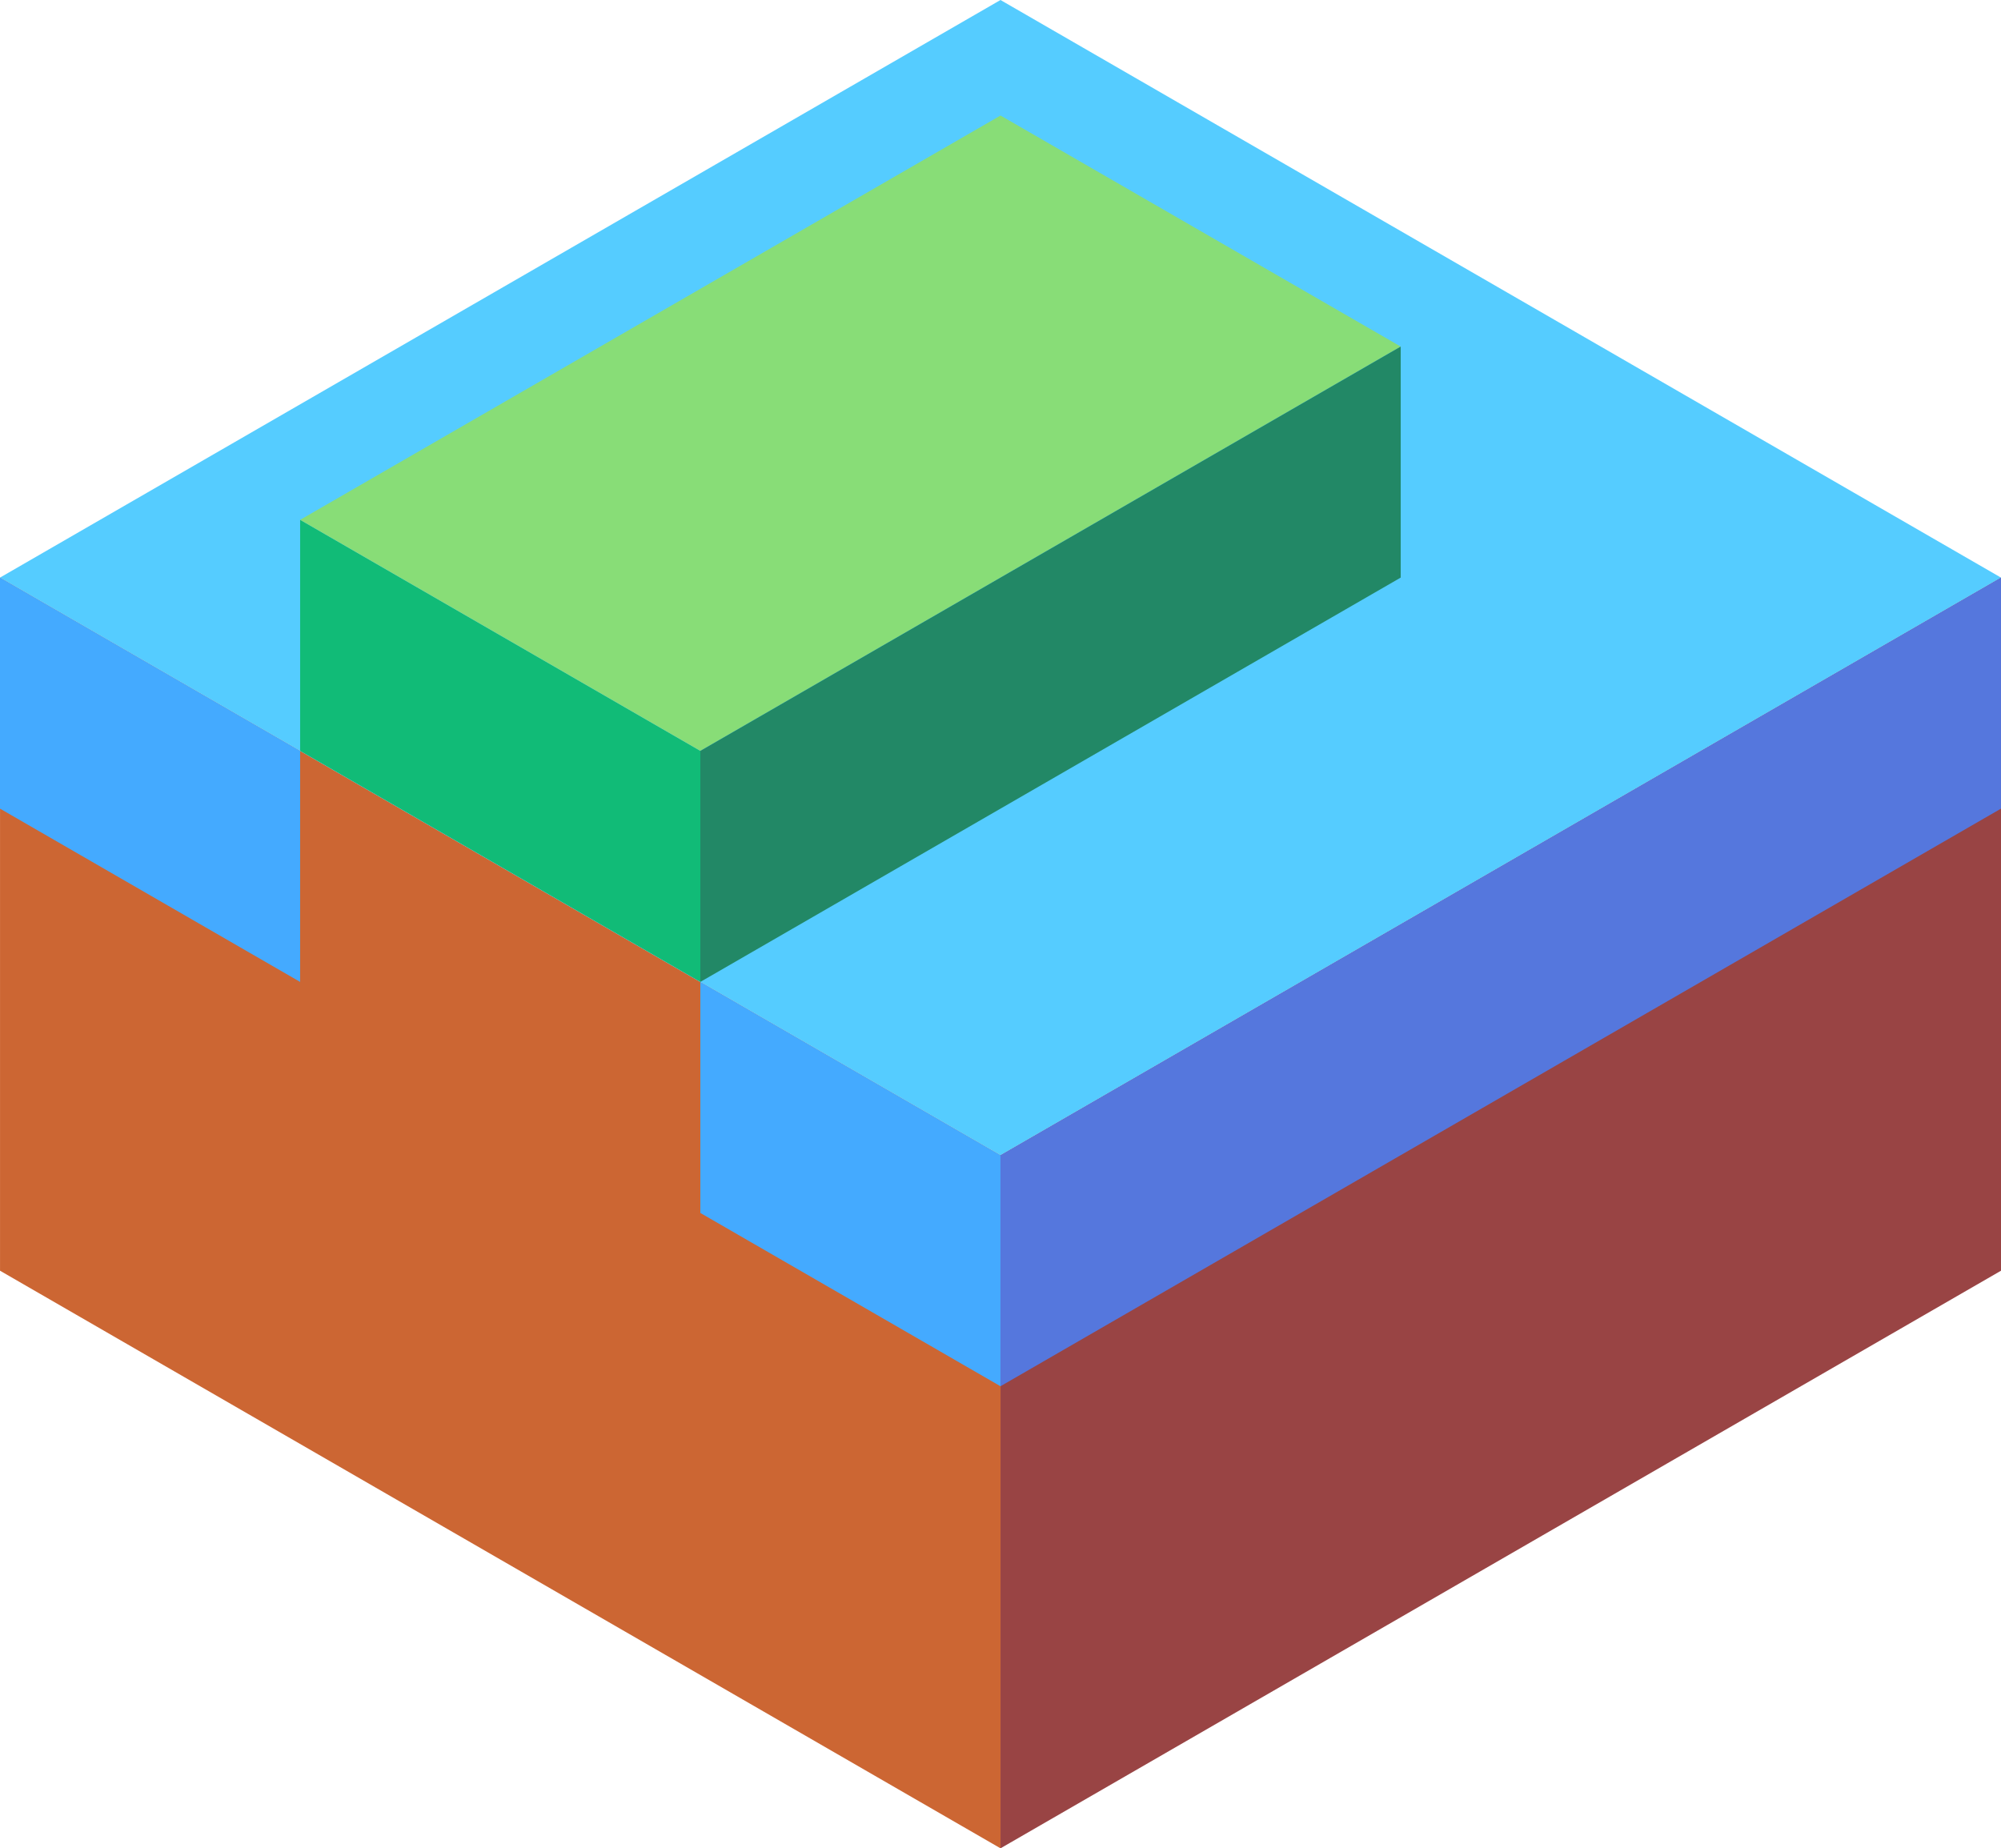 <svg xmlns="http://www.w3.org/2000/svg" viewBox="401.205 325.104 86.603 80"><path d="M487.808 350.104v30l-43.301 25v-30z" fill="#944"/><path d="M444.507 405.104l-43.301-25v-30l43.301 25z" fill="#c63"/><path d="M401.205 350.104l43.301 25 43.301-25-43.301-25z" fill="#5cf"/><path d="M401.205 350.104v10l12.99 7.5v-10zm43.301 35l-12.99-7.5v-10l12.99 7.5z" fill="#4af"/><path d="M444.506 385.104l43.301-25v-10l-43.301 25z" fill="#57d"/><path d="M431.516 367.604l-17.32-10v-10l17.32 10z" fill="#1b7"/><path d="M431.516 357.604l30.311-17.5-17.32-10-30.311 17.5z" fill="#8d7"/><path d="M461.827 340.104v10l-30.311 17.5v-10z" fill="#286"/></svg>
